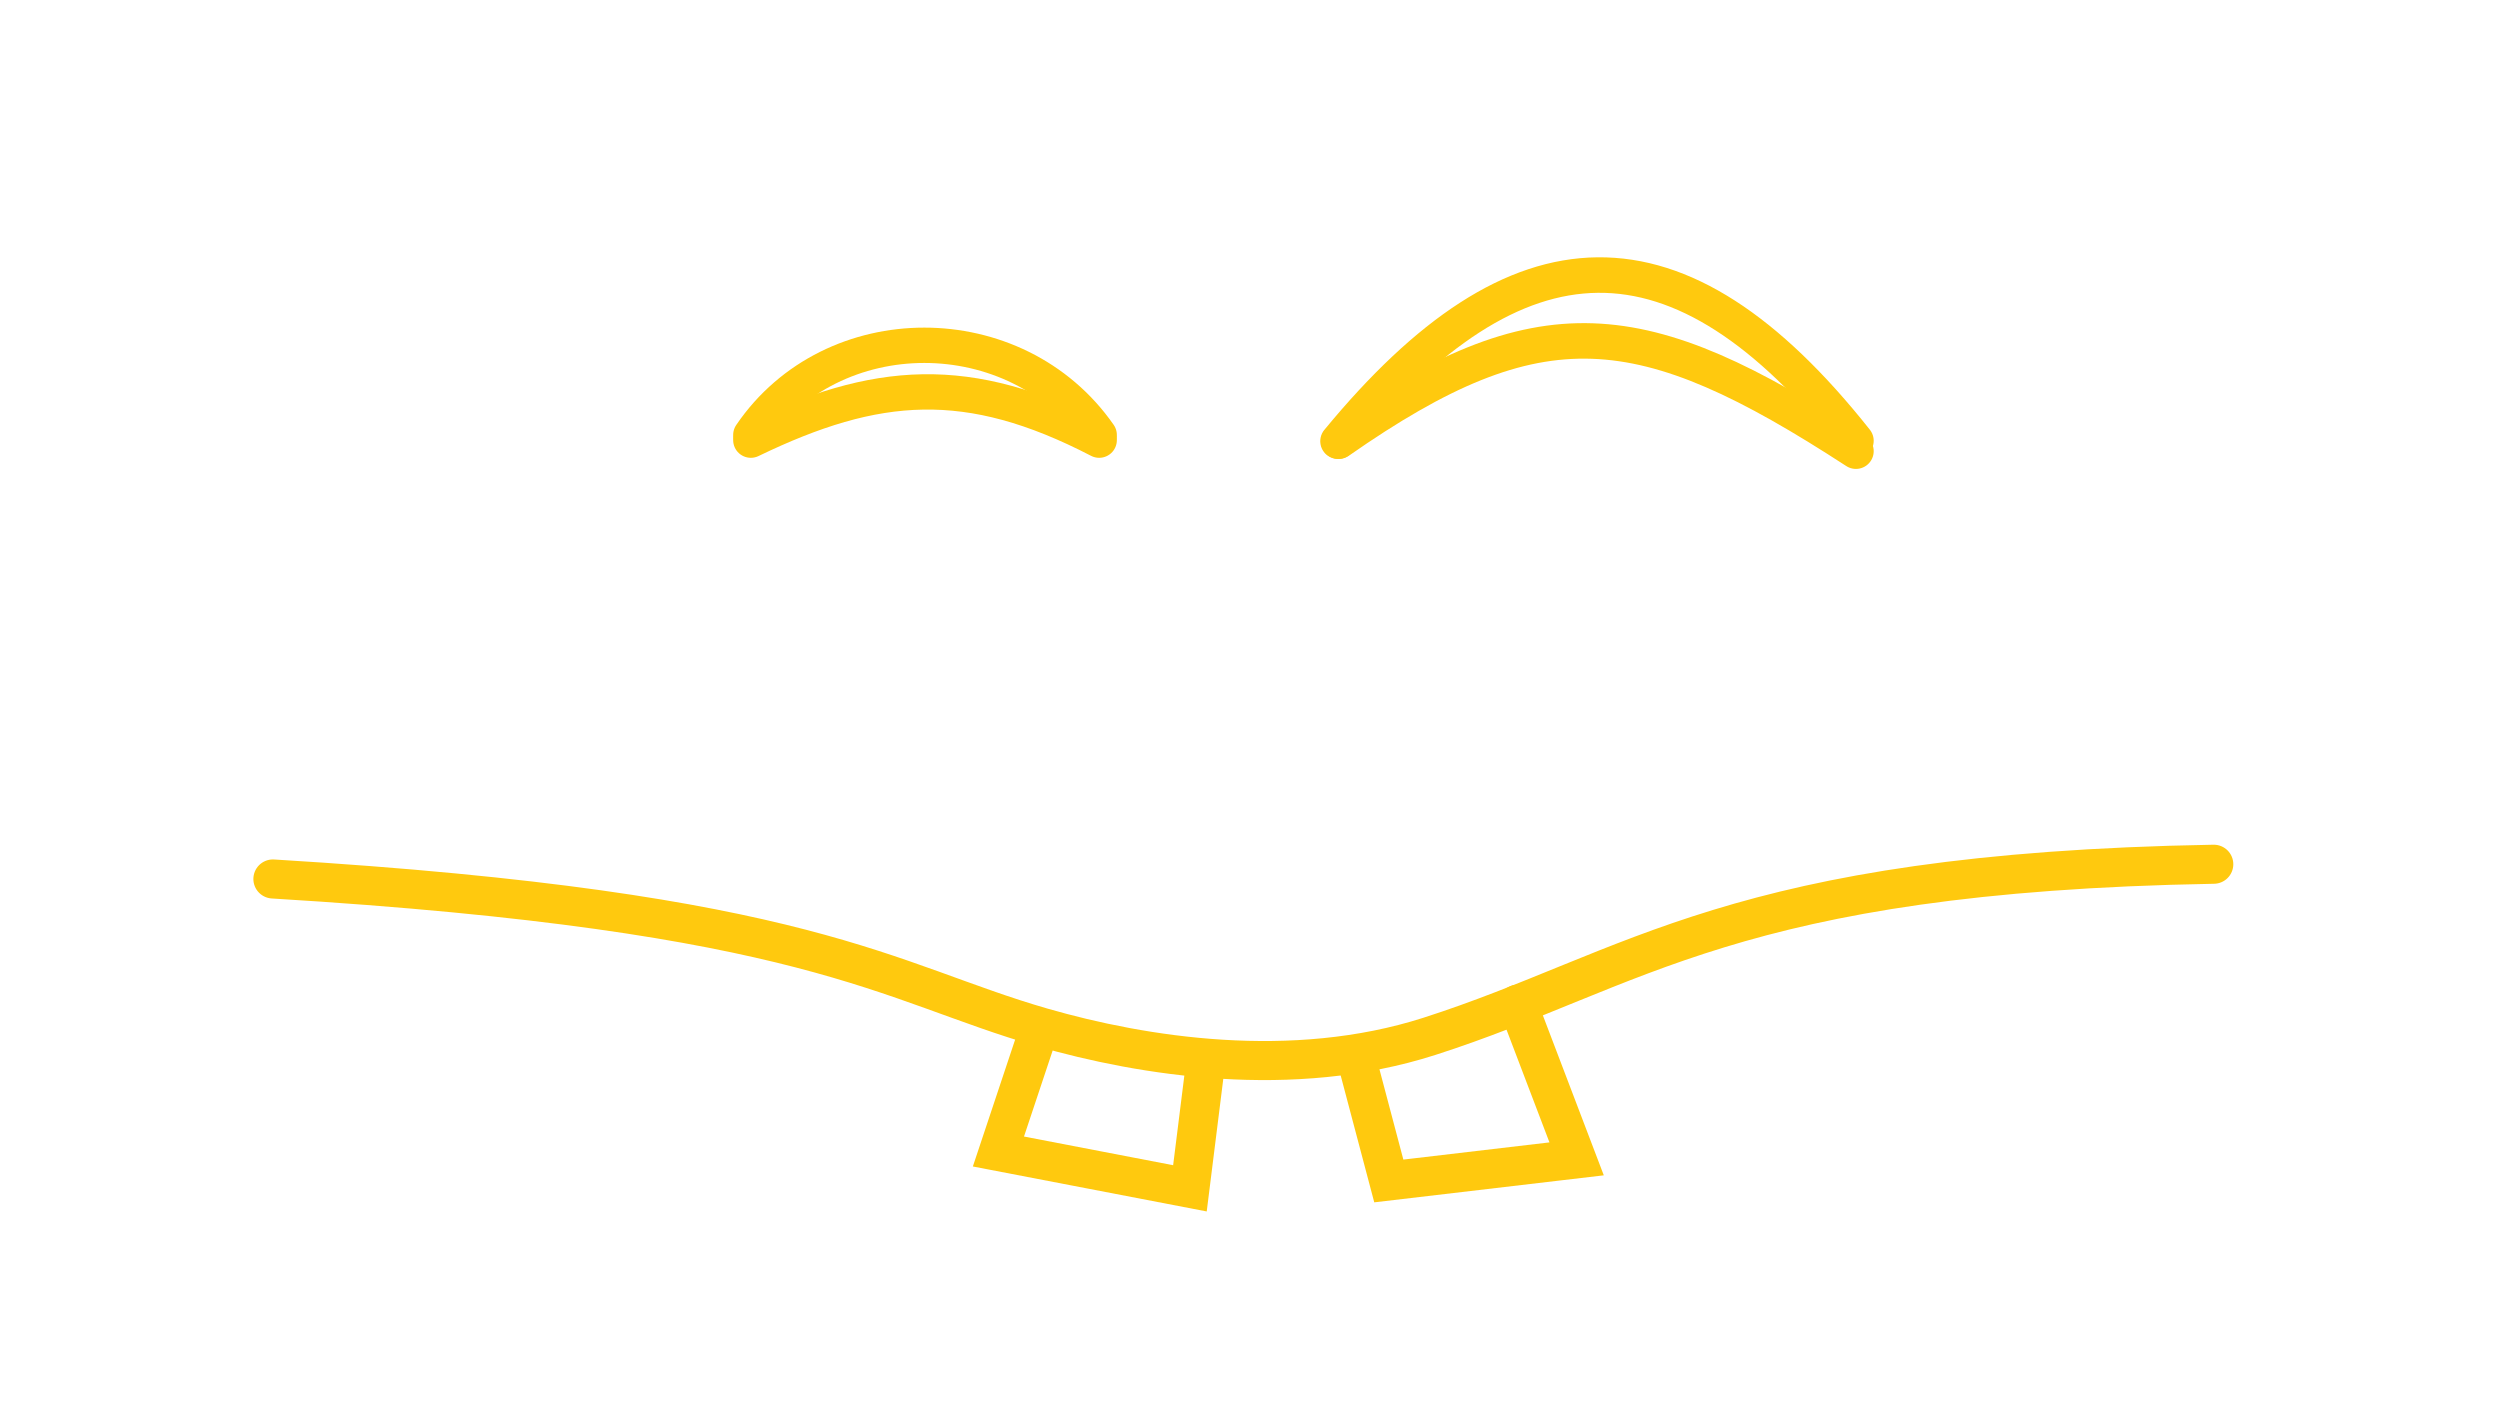 <?xml version="1.0" encoding="UTF-8" standalone="no"?>
<svg
   xmlns:dc="http://purl.org/dc/elements/1.1/"
   xmlns:cc="http://creativecommons.org/ns#"
   xmlns:rdf="http://www.w3.org/1999/02/22-rdf-syntax-ns#"
   xmlns:svg="http://www.w3.org/2000/svg"
   xmlns="http://www.w3.org/2000/svg"
   enable-background="new"
   version="1.1"
   id="svg2"
   height="540"
   width="960">
  <defs
     id="defs4" />
  <g
     style="display:inline"
     id="g3313">
    <path
       style="color:#000000;display:inline;overflow:visible;visibility:visible;fill:#000000;fill-opacity:0;fill-rule:nonzero;stroke:#ffc90e;stroke-width:13.636;stroke-linecap:round;stroke-linejoin:miter;stroke-miterlimit:4;stroke-dasharray:none;stroke-dashoffset:0;stroke-opacity:1;marker:none;enable-background:accumulate"
       d="M 513.8,169.418 C 582.763,85.641 644.438,83.141 712.681,169.248"
       id="path3319" />
    <path
       id="path3322"
       d="m 288.321,167.014 c 31.217,-45.898 101.818,-45.898 133.766,2e-5"
       style="color:#000000;display:inline;overflow:visible;visibility:visible;fill:#000000;fill-opacity:0;fill-rule:nonzero;stroke:#ffc90e;stroke-width:13.57;stroke-linecap:round;stroke-linejoin:miter;stroke-miterlimit:4;stroke-dasharray:none;stroke-dashoffset:0;stroke-opacity:1;marker:none;enable-background:accumulate" />
    <path
       id="path3325"
       d="m 104.794,337.525 c 206.636,12.562 235.311,39.666 295.437,57.002 38.494,11.099 95.924,20.335 148.582,3.453 79.159,-25.378 116.616,-62.868 301.273,-66.112"
       style="color:#000000;display:inline;overflow:visible;visibility:visible;fill:#000000;fill-opacity:0;fill-rule:nonzero;stroke:#ffc90e;stroke-width:15;stroke-linecap:round;stroke-linejoin:miter;stroke-miterlimit:4;stroke-dasharray:none;stroke-dashoffset:0;stroke-opacity:1;marker:none;enable-background:accumulate" />
    <path
       id="path3347"
       d="m 520.573,405.407 12.728,48.083 72.125,-8.485 -22.627,-59.397"
       style="color:#000000;display:inline;overflow:visible;visibility:visible;fill:#000000;fill-opacity:0;fill-rule:nonzero;stroke:#ffc90e;stroke-width:15;stroke-linecap:round;stroke-linejoin:miter;stroke-miterlimit:4;stroke-dasharray:none;stroke-dashoffset:0;stroke-opacity:1;marker:none;enable-background:accumulate" />
    <path
       id="path3349"
       d="m 462.59,411.064 -5.657,45.255 -73.539,-14.142 15.556,-46.669"
       style="color:#000000;display:inline;overflow:visible;visibility:visible;fill:#000000;fill-opacity:0;fill-rule:nonzero;stroke:#ffc90e;stroke-width:15;stroke-linecap:round;stroke-linejoin:miter;stroke-miterlimit:4;stroke-dasharray:none;stroke-dashoffset:0;stroke-opacity:1;marker:none;enable-background:accumulate" />
    <path
       id="path3374"
       d="m 514.05,169.418 c 77.449,-54.078 116.246,-49.75 198.631,3.83"
       style="color:#000000;display:inline;overflow:visible;visibility:visible;fill:#000000;fill-opacity:0;fill-rule:nonzero;stroke:#ffc90e;stroke-width:13.636;stroke-linecap:round;stroke-linejoin:miter;stroke-miterlimit:4;stroke-dasharray:none;stroke-dashoffset:0;stroke-opacity:1;marker:none;enable-background:accumulate" />
    <path
       style="color:#000000;display:inline;overflow:visible;visibility:visible;fill:#000000;fill-opacity:0;fill-rule:nonzero;stroke:#ffc90e;stroke-width:13.57;stroke-linecap:round;stroke-linejoin:miter;stroke-miterlimit:4;stroke-dasharray:none;stroke-dashoffset:0;stroke-opacity:1;marker:none;enable-background:accumulate"
       d="m 288.321,169.014 c 48.187,-23.271 83.433,-26.099 133.766,2e-5"
       id="path3376" />
  </g>
</svg>
